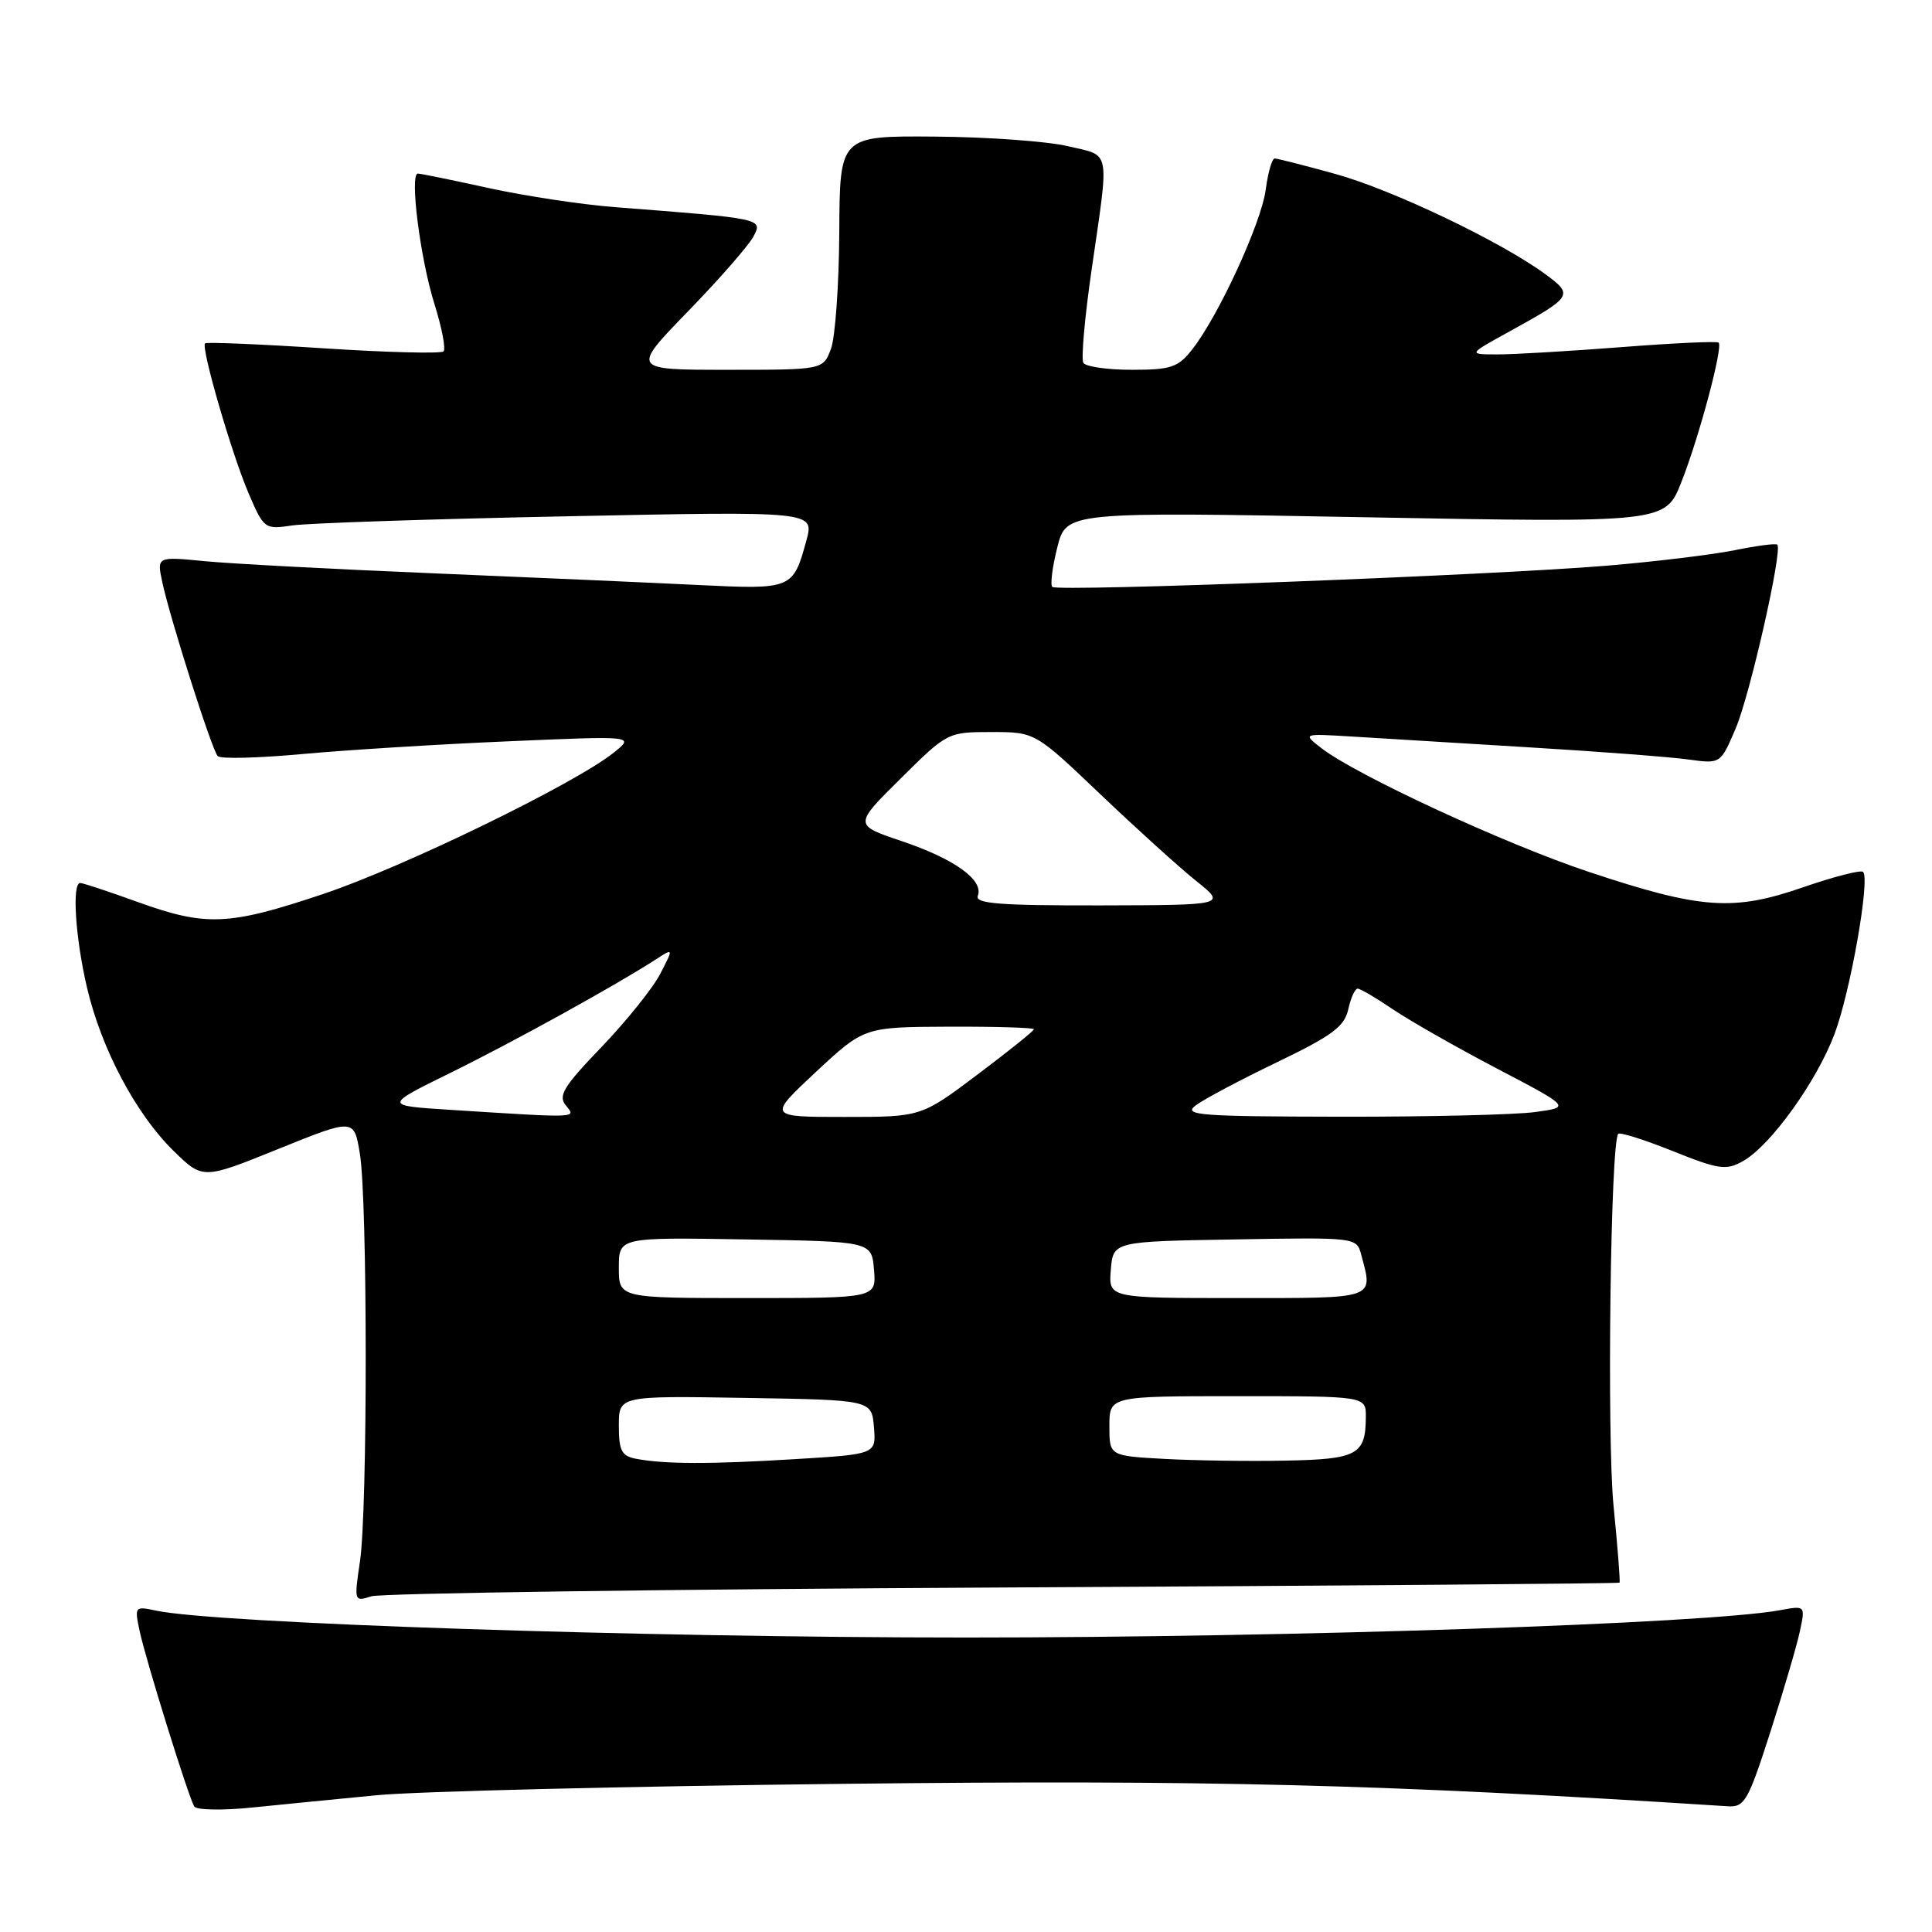 <?xml version="1.0" encoding="UTF-8" standalone="no"?>
<!DOCTYPE svg PUBLIC "-//W3C//DTD SVG 1.1//EN" "http://www.w3.org/Graphics/SVG/1.1/DTD/svg11.dtd" >
<svg xmlns="http://www.w3.org/2000/svg" xmlns:xlink="http://www.w3.org/1999/xlink" version="1.1" viewBox="0 0 256 256">
 <g >
 <path fill="currentColor"
d=" M 50.00 237.87 C 55.23 237.37 82.90 236.69 111.50 236.37 C 160.12 235.82 183.37 236.41 228.93 239.34 C 231.16 239.49 231.63 238.68 234.58 229.50 C 236.34 224.00 238.11 217.98 238.50 216.12 C 239.22 212.74 239.22 212.74 235.86 213.36 C 226.23 215.14 171.21 216.98 128.00 216.98 C 84.80 216.98 28.46 215.10 20.65 213.41 C 17.86 212.81 17.81 212.87 18.51 216.15 C 19.32 219.95 24.95 238.05 25.74 239.37 C 26.03 239.84 29.47 239.91 33.38 239.51 C 37.30 239.11 44.77 238.37 50.00 237.87 Z  M 132.95 210.35 C 177.75 210.12 214.49 209.83 214.60 209.71 C 214.70 209.60 214.35 205.00 213.80 199.50 C 212.91 190.42 213.40 151.26 214.43 150.24 C 214.67 150.00 217.92 151.03 221.66 152.53 C 227.78 154.98 228.72 155.11 230.96 153.85 C 234.60 151.81 240.70 143.33 243.08 137.02 C 245.19 131.42 247.82 116.49 246.87 115.53 C 246.58 115.24 243.00 116.16 238.92 117.57 C 229.65 120.78 225.40 120.48 210.50 115.52 C 199.44 111.84 179.61 102.66 175.06 99.11 C 172.61 97.20 172.61 97.20 179.06 97.59 C 182.60 97.81 193.15 98.45 202.50 99.02 C 211.85 99.58 221.41 100.31 223.74 100.64 C 227.98 101.22 227.98 101.22 229.97 96.56 C 231.87 92.14 236.23 72.90 235.50 72.17 C 235.31 71.98 232.76 72.31 229.83 72.91 C 226.90 73.50 219.32 74.42 213.00 74.95 C 197.71 76.23 140.10 78.43 139.43 77.77 C 139.15 77.48 139.44 75.12 140.10 72.52 C 141.29 67.81 141.29 67.81 180.97 68.54 C 220.66 69.27 220.66 69.27 222.79 63.88 C 225.13 57.96 228.33 46.00 227.73 45.40 C 227.53 45.19 221.76 45.46 214.93 45.99 C 208.09 46.52 200.70 46.96 198.50 46.96 C 194.50 46.96 194.50 46.96 199.87 44.00 C 208.39 39.31 208.52 39.10 204.82 36.37 C 198.99 32.06 184.53 25.15 176.98 23.06 C 172.89 21.93 169.25 21.00 168.90 21.00 C 168.55 21.00 168.01 22.87 167.71 25.16 C 167.11 29.59 161.45 41.89 157.96 46.32 C 156.10 48.68 155.16 49.00 149.99 49.00 C 146.76 49.00 143.86 48.59 143.55 48.08 C 143.24 47.58 143.73 42.07 144.63 35.83 C 147.01 19.41 147.26 20.73 141.50 19.37 C 138.75 18.72 130.82 18.15 123.89 18.10 C 111.27 18.00 111.27 18.00 111.21 30.75 C 111.17 37.76 110.67 44.74 110.10 46.25 C 109.05 49.00 109.05 49.00 96.35 49.00 C 83.65 49.00 83.65 49.00 91.17 41.25 C 95.31 36.99 99.20 32.53 99.83 31.35 C 101.09 28.96 101.15 28.97 81.50 27.45 C 77.10 27.11 69.57 25.97 64.76 24.92 C 59.95 23.86 55.73 23.00 55.37 23.00 C 54.25 23.00 55.69 34.35 57.57 40.29 C 58.55 43.42 59.09 46.24 58.77 46.56 C 58.45 46.88 51.28 46.70 42.85 46.15 C 34.41 45.60 27.36 45.31 27.17 45.50 C 26.61 46.05 30.70 60.14 32.93 65.34 C 34.97 70.10 35.06 70.17 38.75 69.62 C 40.81 69.32 57.22 68.77 75.21 68.41 C 107.91 67.74 107.91 67.74 106.85 71.62 C 105.09 78.06 104.94 78.12 92.60 77.52 C 86.50 77.22 70.70 76.52 57.50 75.97 C 44.30 75.42 30.64 74.70 27.14 74.36 C 20.78 73.74 20.78 73.74 21.50 77.12 C 22.53 81.94 28.07 99.37 28.85 100.19 C 29.21 100.58 34.22 100.45 40.00 99.92 C 45.78 99.39 58.06 98.62 67.31 98.23 C 84.11 97.50 84.11 97.50 81.31 99.74 C 76.14 103.87 53.44 114.91 42.79 118.47 C 30.25 122.67 27.31 122.79 18.19 119.50 C 14.38 118.12 10.97 117.00 10.63 117.00 C 9.51 117.00 9.99 124.33 11.54 130.91 C 13.45 139.03 18.03 147.64 23.00 152.50 C 26.88 156.29 26.88 156.29 36.89 152.24 C 46.91 148.19 46.91 148.19 47.68 152.84 C 48.71 159.00 48.72 200.03 47.70 206.88 C 46.91 212.19 46.93 212.25 49.20 211.52 C 50.46 211.11 88.15 210.58 132.95 210.35 Z  M 84.25 193.29 C 82.37 192.93 82.00 192.21 82.00 188.91 C 82.00 184.95 82.00 184.95 98.75 185.23 C 115.50 185.50 115.50 185.50 115.80 189.09 C 116.10 192.69 116.10 192.69 105.40 193.34 C 94.16 194.03 88.01 194.02 84.25 193.29 Z  M 154.25 193.31 C 147.00 192.91 147.00 192.91 147.00 188.96 C 147.00 185.00 147.00 185.00 164.00 185.00 C 181.00 185.00 181.00 185.00 180.98 187.75 C 180.96 192.77 179.87 193.36 170.32 193.54 C 165.47 193.64 158.24 193.53 154.25 193.31 Z  M 82.00 167.98 C 82.00 163.95 82.00 163.95 98.75 164.23 C 115.50 164.50 115.50 164.50 115.81 168.25 C 116.12 172.00 116.12 172.00 99.06 172.00 C 82.00 172.00 82.00 172.00 82.00 167.98 Z  M 147.19 168.25 C 147.50 164.50 147.50 164.50 163.63 164.23 C 179.66 163.95 179.76 163.96 180.36 166.23 C 181.96 172.20 182.54 172.00 163.94 172.00 C 146.88 172.00 146.88 172.00 147.19 168.25 Z  M 59.68 147.06 C 50.85 146.50 50.85 146.50 59.68 142.16 C 68.02 138.06 81.65 130.53 86.88 127.14 C 89.26 125.60 89.26 125.60 87.48 129.05 C 86.50 130.94 83.00 135.30 79.71 138.73 C 74.66 143.98 73.92 145.20 74.98 146.48 C 76.38 148.17 76.82 148.15 59.68 147.06 Z  M 108.11 142.04 C 114.50 136.09 114.50 136.09 125.75 136.04 C 131.94 136.02 137.00 136.17 137.00 136.38 C 137.00 136.59 133.64 139.29 129.53 142.38 C 122.06 148.00 122.06 148.00 111.90 148.00 C 101.73 148.00 101.73 148.00 108.11 142.04 Z  M 158.44 146.47 C 159.51 145.66 164.35 143.09 169.21 140.75 C 176.53 137.23 178.14 136.03 178.65 133.75 C 178.98 132.24 179.54 131.00 179.89 131.00 C 180.25 131.00 182.33 132.22 184.52 133.71 C 186.71 135.20 192.92 138.74 198.32 141.57 C 208.13 146.71 208.13 146.71 203.43 147.35 C 200.84 147.71 189.22 147.99 177.61 147.97 C 158.83 147.94 156.71 147.77 158.44 146.47 Z  M 129.57 118.69 C 130.36 116.61 126.47 113.81 119.53 111.47 C 113.12 109.32 113.12 109.32 119.34 103.16 C 125.52 97.03 125.59 97.00 131.36 97.00 C 137.16 97.00 137.16 97.00 145.83 105.27 C 150.60 109.81 156.30 114.97 158.50 116.73 C 162.50 119.93 162.50 119.93 145.78 119.97 C 132.38 119.99 129.16 119.74 129.57 118.69 Z "/>
</g>
</svg>
